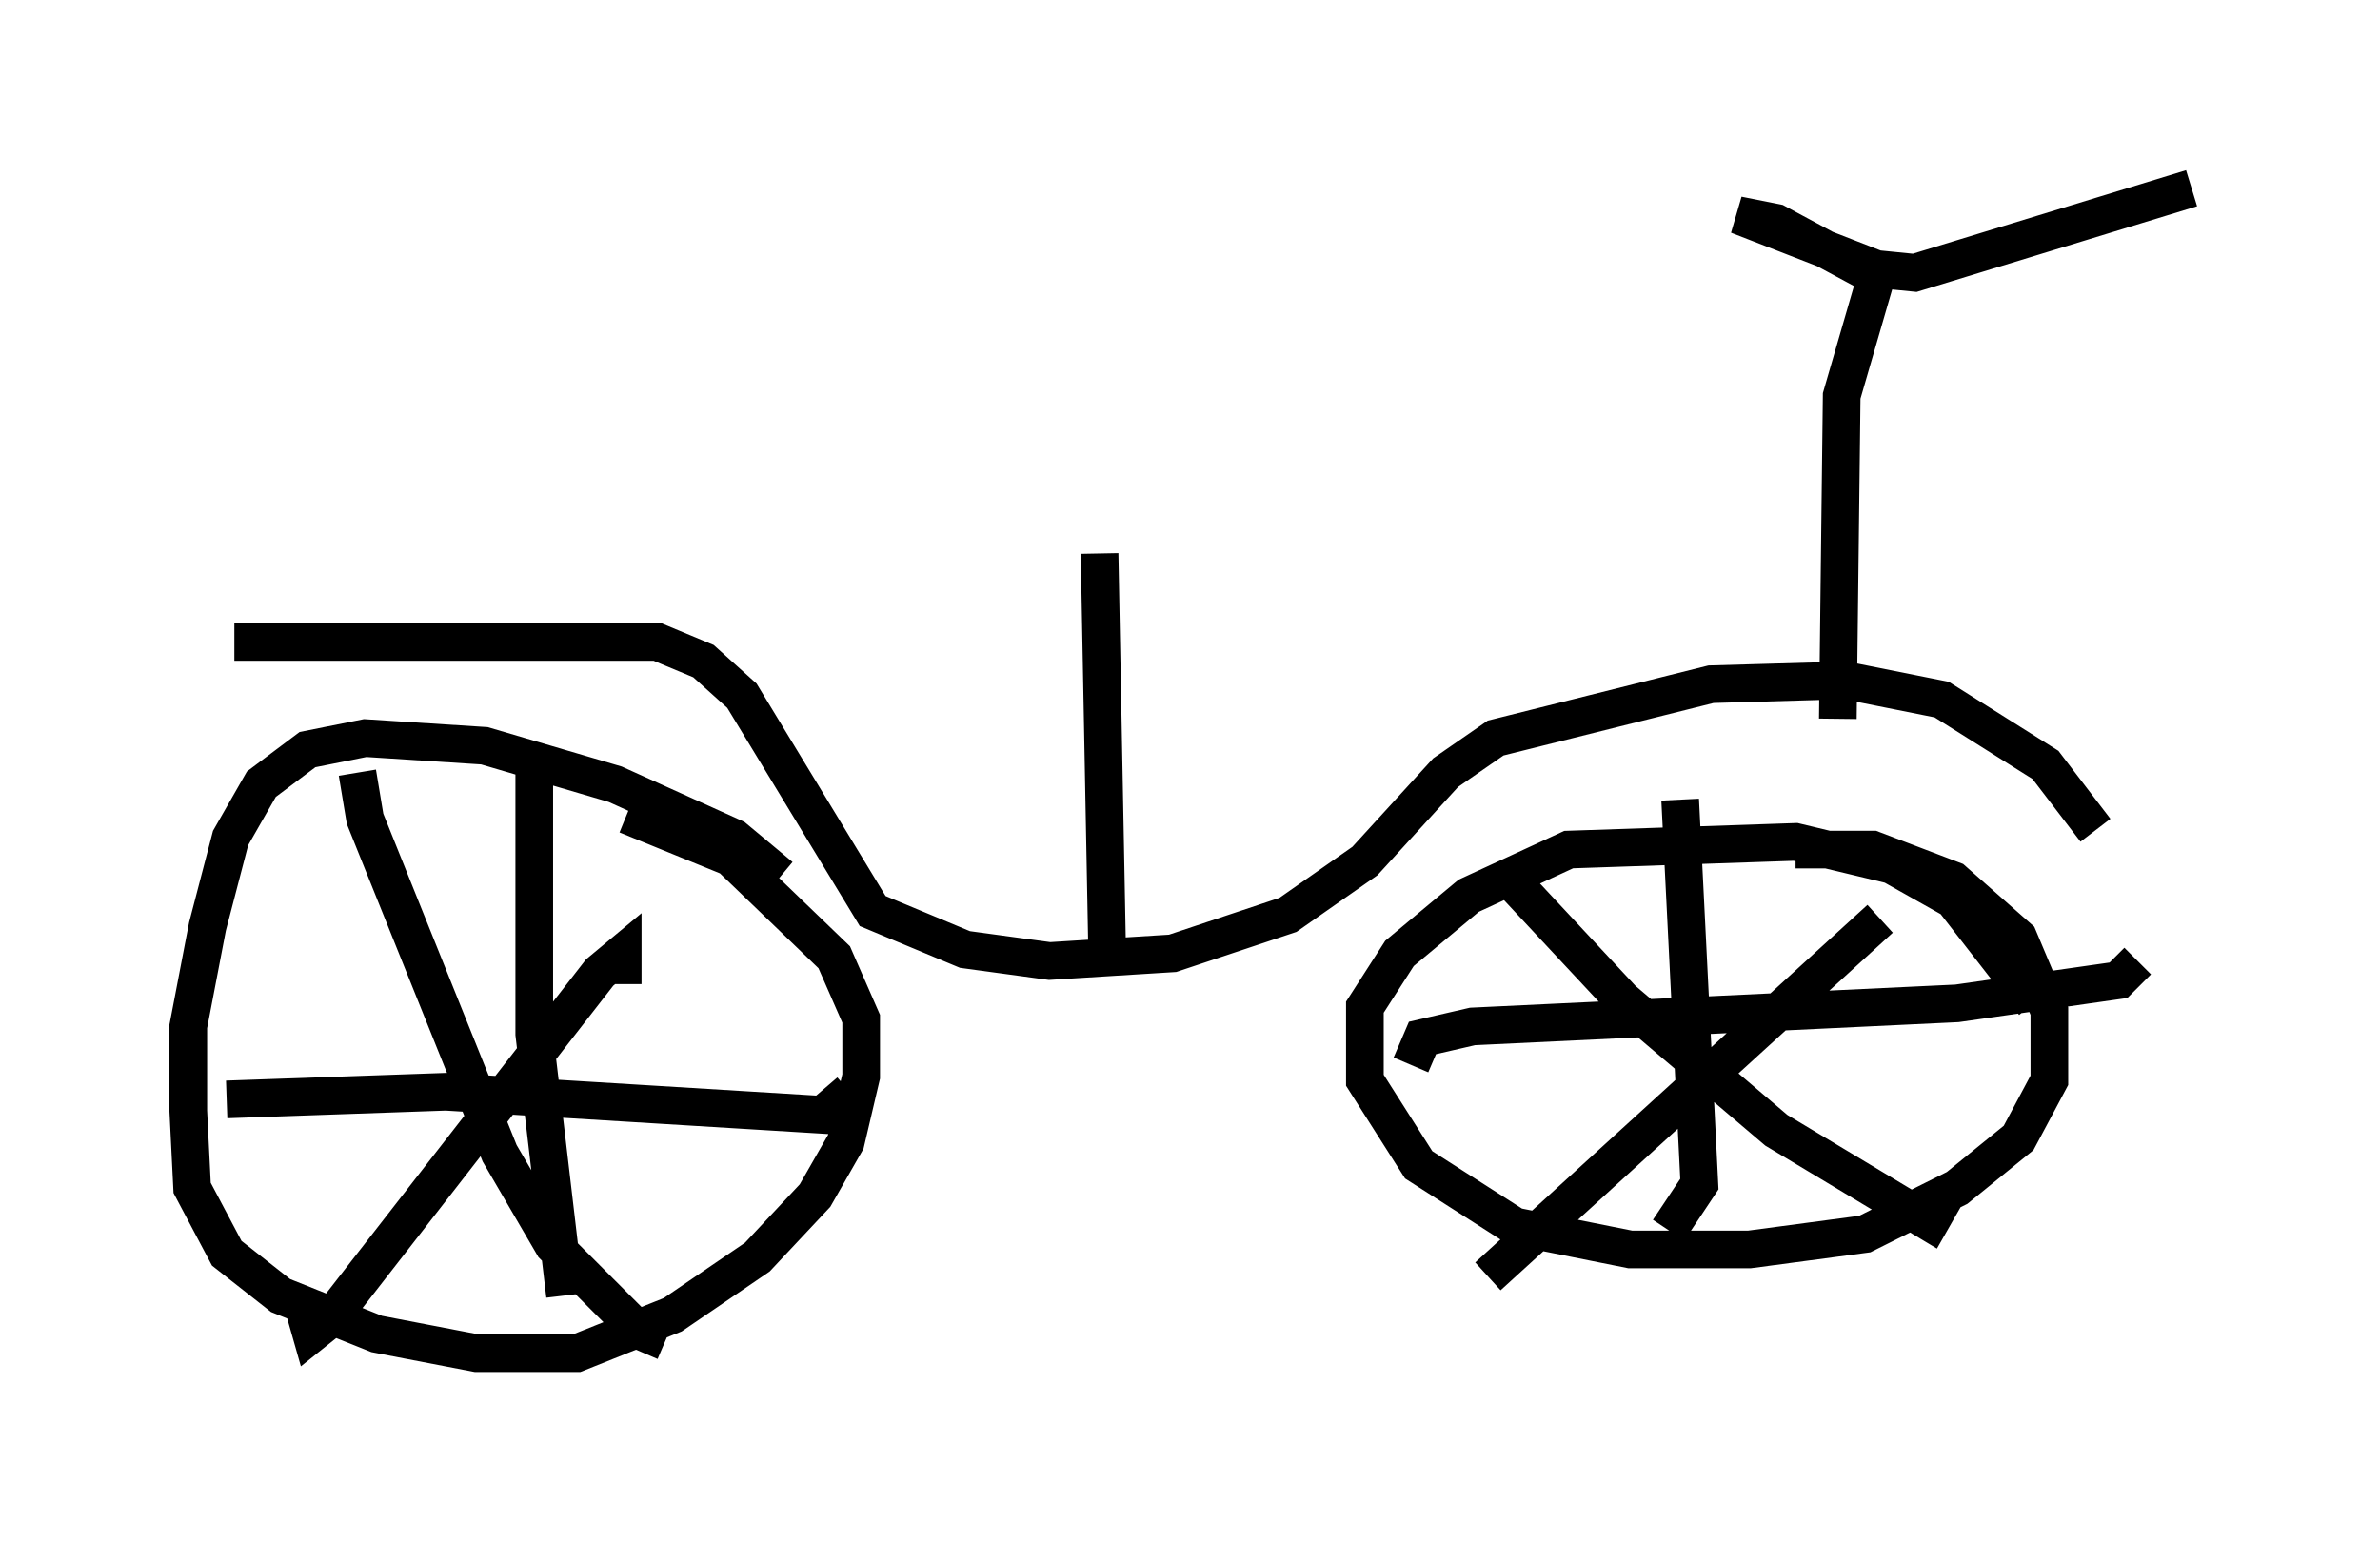 <?xml version="1.0" encoding="utf-8" ?>
<svg baseProfile="full" height="40.932" version="1.1" width="63.186" xmlns="http://www.w3.org/2000/svg" xmlns:ev="http://www.w3.org/2001/xml-events" xmlns:xlink="http://www.w3.org/1999/xlink"><defs /><rect fill="white" height="40.932" width="63.186" x="0" y="0" /><path d="M20.925, 23.988 m-0.204, -0.715 l-1.225, -1.021 -3.165, -1.429 l-3.471, -1.021 -3.165, -0.204 l-1.531, 0.306 -1.225, 0.919 l-0.817, 1.429 -0.613, 2.348 l-0.51, 2.654 0.0, 2.246 l0.102, 2.042 0.919, 1.735 l1.429, 1.123 2.552, 1.021 l2.654, 0.51 2.654, 0.0 l2.552, -1.021 2.246, -1.531 l1.531, -1.633 0.817, -1.429 l0.408, -1.735 0.0, -1.531 l-0.715, -1.633 -2.756, -2.654 l-2.756, -1.123 m37.363, 5.002 l-2.144, -2.756 -1.633, -0.919 l-2.552, -0.613 -6.023, 0.204 l-2.654, 1.225 -1.838, 1.531 l-0.919, 1.429 0.0, 1.94 l1.429, 2.246 2.552, 1.633 l3.063, 0.613 3.165, 0.0 l3.063, -0.408 2.45, -1.225 l1.633, -1.327 0.817, -1.531 l0.0, -1.838 -0.817, -1.94 l-1.735, -1.531 -2.144, -0.817 l-2.042, 0.0 m-7.452, 0.919 l2.858, 3.063 4.083, 3.471 l4.083, 2.45 0.408, -0.715 m-1.735, -7.35 l-10.413, 9.494 m5.104, -12.658 l0.51, 10.208 -0.817, 1.225 m-6.84, -4.39 l0.306, -0.715 1.327, -0.306 l12.863, -0.613 4.288, -0.613 l0.51, -0.51 m-47.265, -5.002 l0.204, 1.225 3.573, 8.881 l1.429, 2.45 2.246, 2.246 l0.715, 0.306 m-1.123, -9.494 l0.0, -0.817 -0.613, 0.51 l-7.146, 9.188 -0.51, 0.408 l-0.204, -0.715 m6.125, -14.7 l0.0, 7.452 0.817, 6.942 m-8.983, -5.206 l5.819, -0.204 10.004, 0.613 l0.715, -0.613 m-16.334, -11.944 l11.229, 0.0 1.225, 0.51 l1.021, 0.919 3.471, 5.717 l2.45, 1.021 2.246, 0.306 l3.267, -0.204 3.063, -1.021 l2.042, -1.429 2.144, -2.348 l1.327, -0.919 5.717, -1.429 l3.573, -0.102 2.552, 0.51 l2.756, 1.735 1.327, 1.735 m-6.84, -2.96 l0.102, -8.575 0.919, -3.165 l-2.654, -1.429 -1.021, -0.204 l3.675, 1.429 1.021, 0.102 l7.35, -2.246 m-28.788, 20.417 l-0.204, -10.719 " fill="none" stroke="black" stroke-width="1" /></svg>